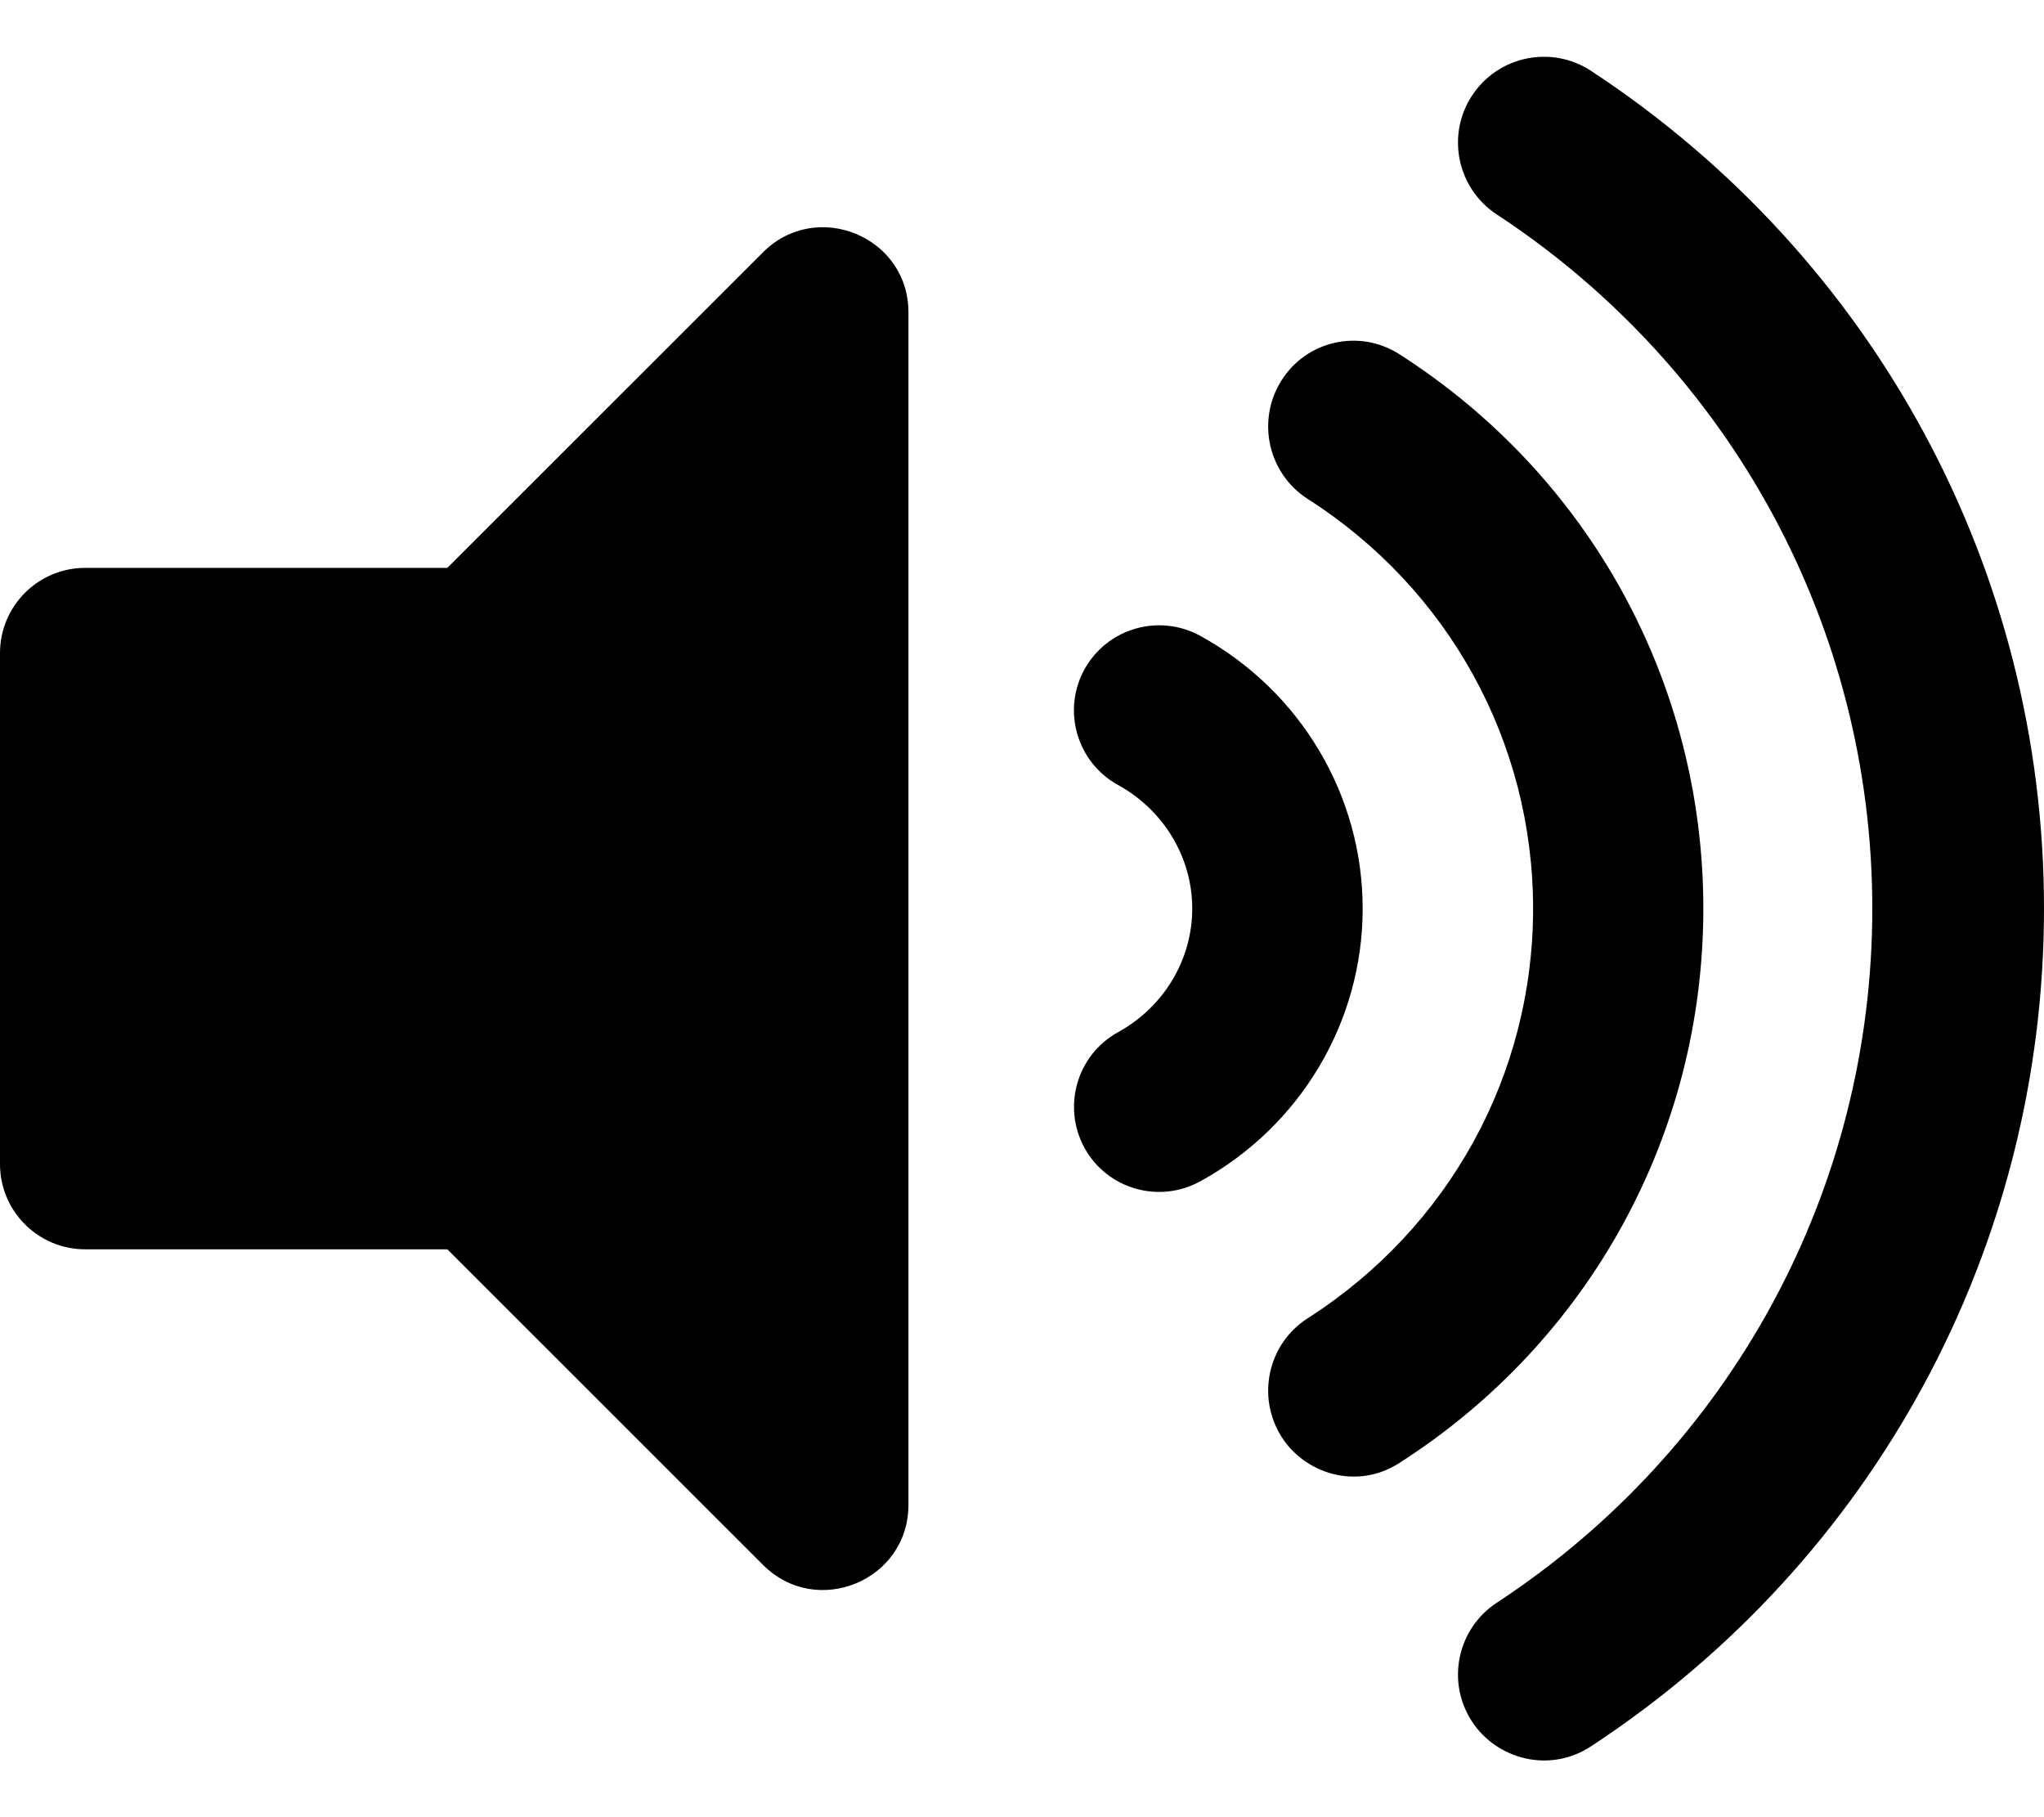 <svg height="1000" width="1125" xmlns="http://www.w3.org/2000/svg"><path d="M420 138.8c29.3 -29.3 80 -8.8 80 33.1v656.2c0 41.9 -50.7 62.5 -80 33.1L246.2 687.5H46.9C21 687.5 0 666.5 0 640.6V359.4c0 -25.9 21 -46.9 46.9 -46.9h199.3zM875.7 39C1031.8 141.5 1125 313.8 1125 500s-93.2 358.6 -249.3 461c-22.6 14.9 -51.7 7.4 -65.5 -13.6C795.9 925.6 802 896.3 823.8 882c129.4 -84.9 206.7 -227.7 206.7 -382 0 -154.2 -77.3 -297 -206.7 -382C802 103.7 795.9 74.4 810.2 52.6 824.6 30.7 853.9 24.7 875.7 39zm61.8 461c0 124.1 -62.6 238.2 -167.5 305.2 -23.5 15 -52 5.6 -64.7 -14.6 -13.9 -22.1 -7.4 -51.2 14.5 -65.2 77.6 -49.6 124 -133.8 124 -225.4S797.4 324.2 719.8 274.6c-21.9 -14 -28.4 -43.2 -14.5 -65.2 13.8 -22 42.8 -28.5 64.7 -14.6 104.9 67 167.5 181.1 167.5 305.2zM660.6 349.9C715.8 380.2 750 437.7 750 500s-34.2 119.8 -89.4 150.1c-22.6 12.4 -51.1 4.4 -63.7 -18.4C584.5 609 592.7 580.5 615.4 568c25.2 -13.9 40.8 -39.9 40.8 -68s-15.6 -54.1 -40.8 -68c-22.7 -12.5 -31 -41 -18.5 -63.7 12.6 -22.7 41.1 -30.8 63.7 -18.4z"/></svg>